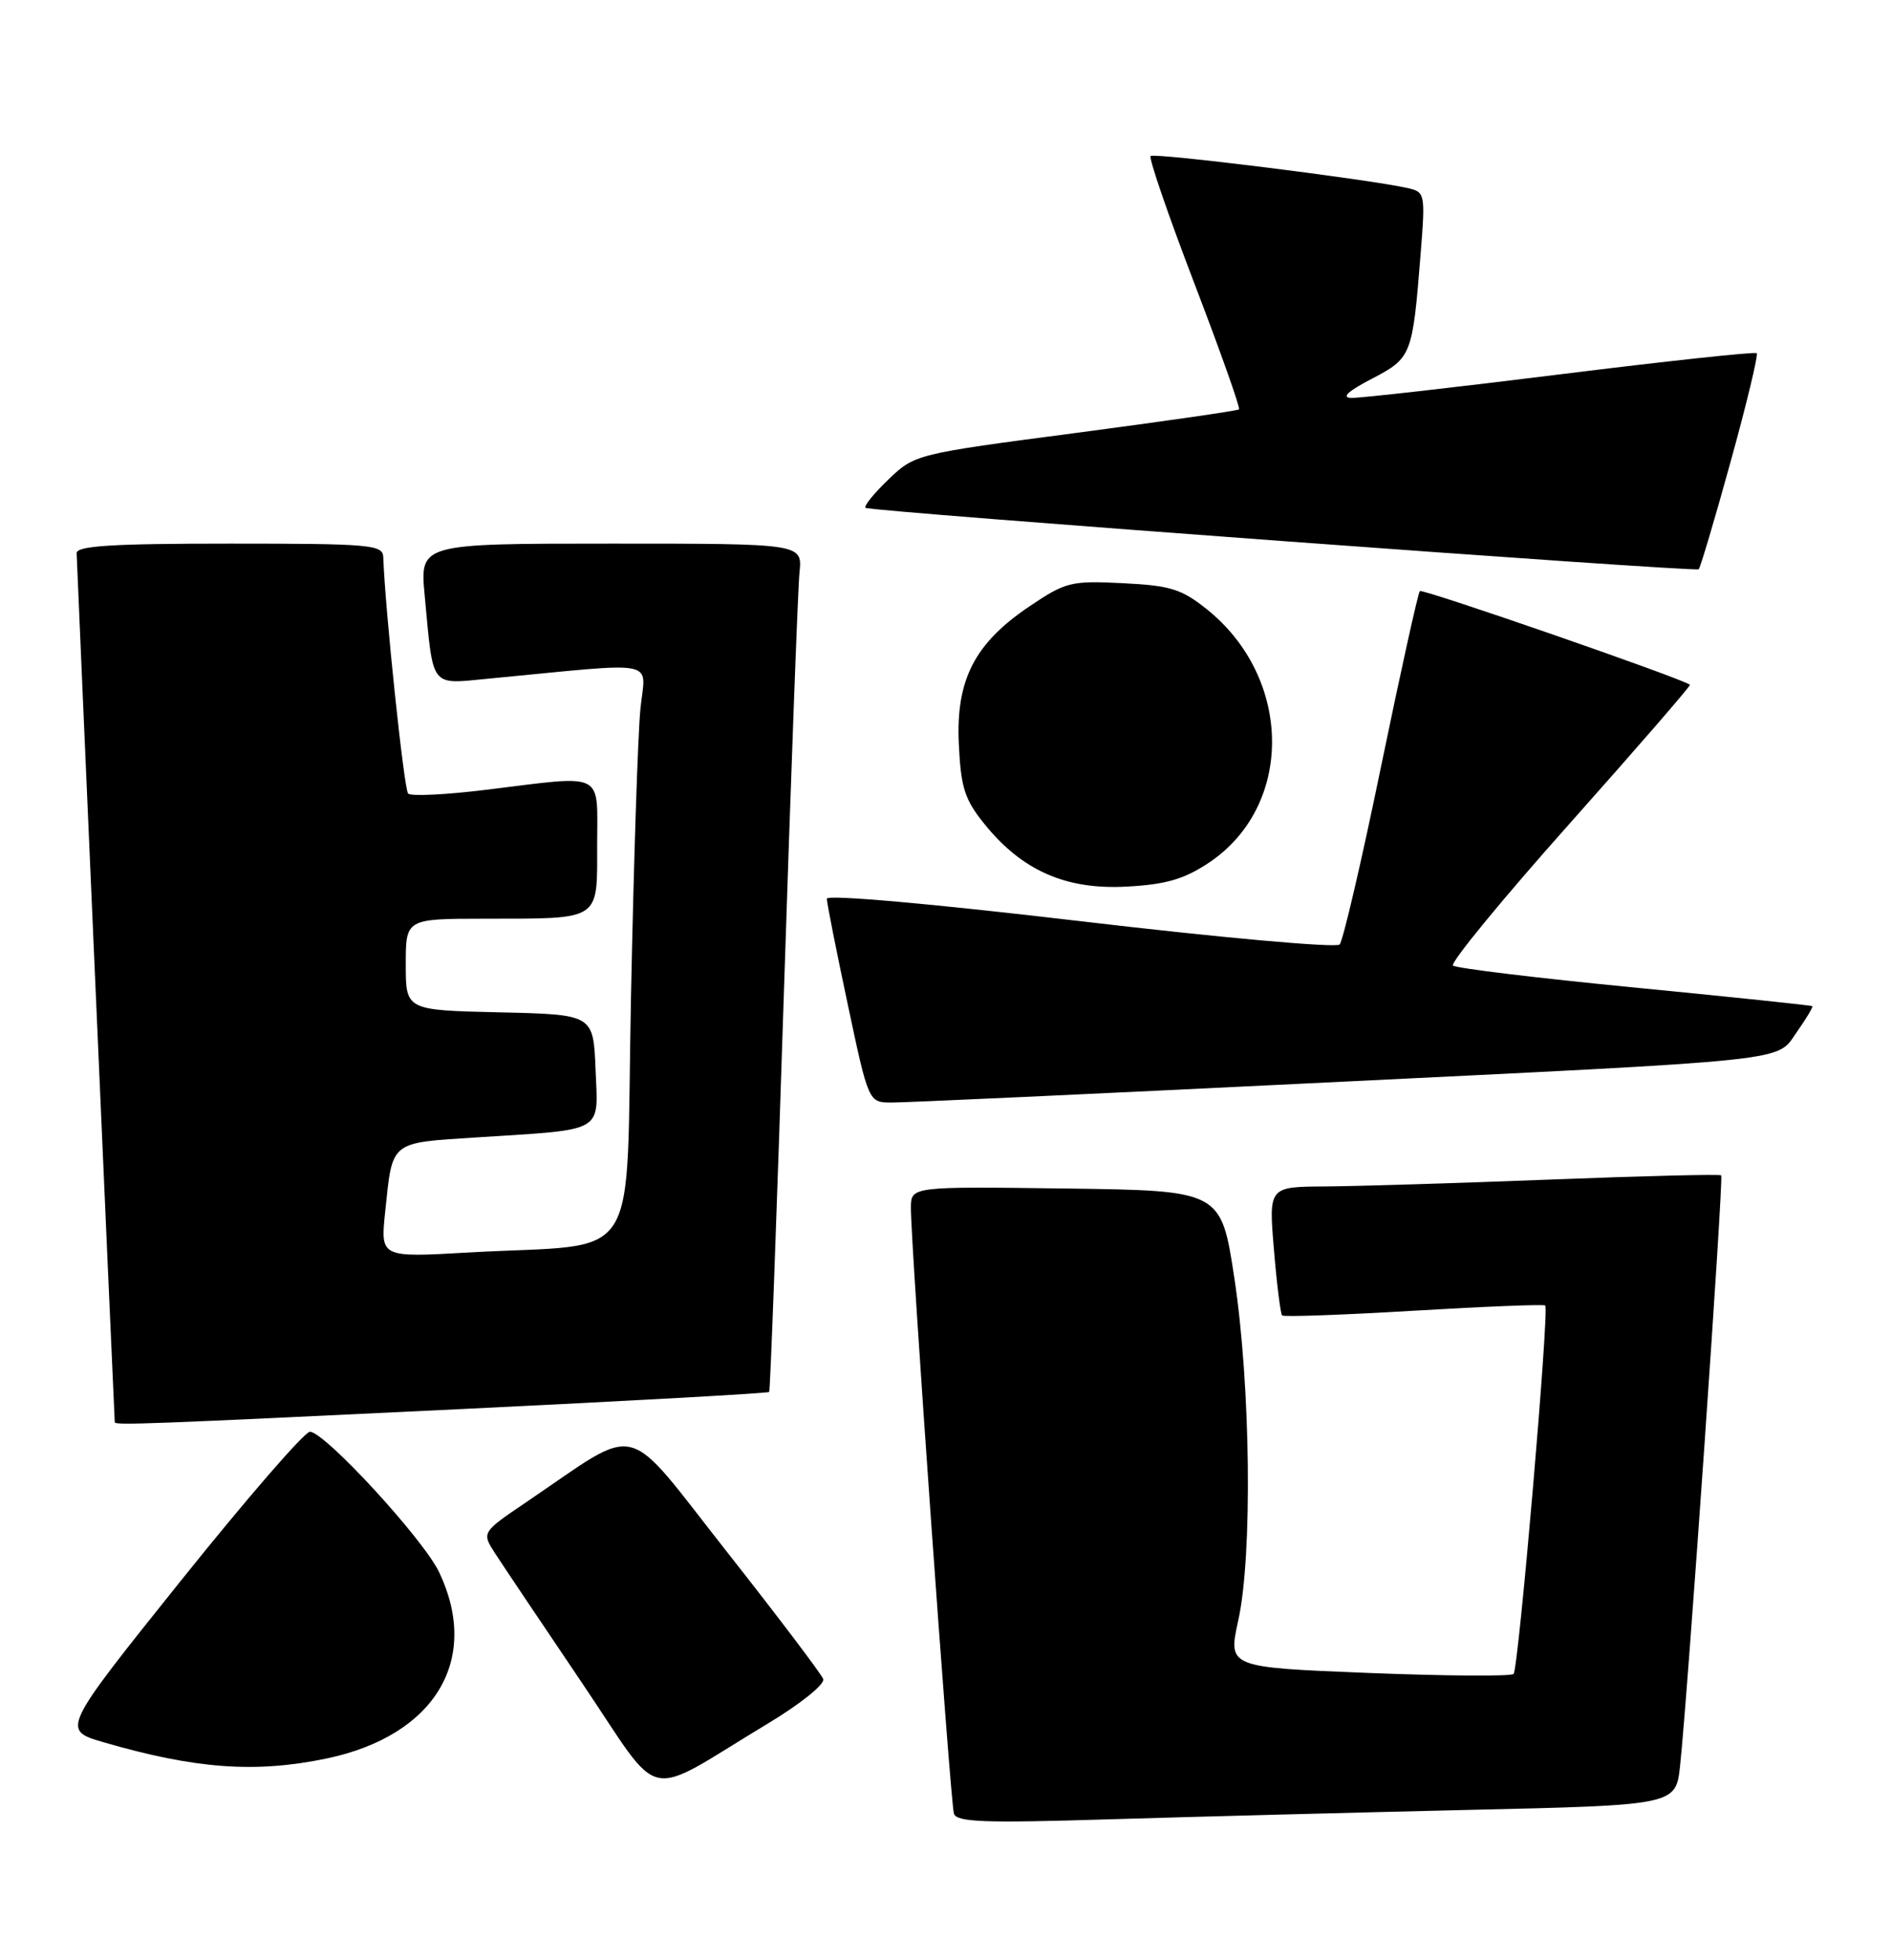 <?xml version="1.0" encoding="UTF-8" standalone="no"?>
<!DOCTYPE svg PUBLIC "-//W3C//DTD SVG 1.1//EN" "http://www.w3.org/Graphics/SVG/1.1/DTD/svg11.dtd" >
<svg xmlns="http://www.w3.org/2000/svg" xmlns:xlink="http://www.w3.org/1999/xlink" version="1.1" viewBox="0 0 247 256">
 <g >
 <path fill="currentColor"
d=" M 191.69 236.39 C 218.89 235.77 218.89 235.77 219.45 230.63 C 220.43 221.58 225.16 153.82 224.82 153.51 C 224.65 153.34 214.60 153.59 202.50 154.06 C 190.40 154.53 177.17 154.93 173.11 154.96 C 165.71 155.00 165.71 155.00 166.40 163.21 C 166.77 167.72 167.26 171.59 167.47 171.81 C 167.69 172.02 175.43 171.74 184.68 171.19 C 193.93 170.64 201.65 170.33 201.84 170.51 C 202.38 171.04 198.35 217.98 197.70 218.63 C 197.38 218.96 188.85 218.90 178.75 218.50 C 160.39 217.77 160.39 217.77 161.74 211.64 C 163.61 203.19 163.36 181.02 161.24 167.00 C 159.50 155.50 159.50 155.50 139.25 155.23 C 119.00 154.96 119.00 154.96 118.98 157.73 C 118.94 162.24 124.13 235.38 124.60 236.87 C 124.95 237.99 128.56 238.12 144.76 237.62 C 155.62 237.29 176.74 236.74 191.69 236.39 Z  M 100.23 225.15 C 104.53 222.57 107.77 219.97 107.53 219.30 C 107.29 218.64 101.61 211.14 94.91 202.63 C 81.19 185.22 83.97 185.90 68.70 196.22 C 62.90 200.15 62.90 200.15 64.70 202.93 C 65.69 204.46 70.78 212.04 76.00 219.77 C 86.80 235.76 83.74 235.08 100.23 225.15 Z  M 42.67 229.67 C 56.80 226.70 62.79 216.79 57.37 205.36 C 55.31 201.02 42.41 187.00 40.48 187.00 C 39.78 187.00 32.19 195.76 23.61 206.47 C 8.01 225.95 8.01 225.95 13.59 227.57 C 25.54 231.04 33.39 231.61 42.67 229.67 Z  M 60.36 184.03 C 82.29 182.97 100.34 181.97 100.47 181.80 C 100.61 181.64 101.47 158.32 102.38 130.00 C 103.30 101.67 104.22 76.81 104.43 74.75 C 104.81 71.00 104.81 71.00 79.83 71.00 C 54.84 71.00 54.84 71.00 55.47 77.75 C 56.62 90.04 56.11 89.37 63.80 88.64 C 86.60 86.46 84.30 86.00 83.65 92.60 C 83.32 95.84 82.77 112.75 82.42 130.17 C 81.68 166.30 84.26 162.26 61.10 163.59 C 49.69 164.24 49.69 164.24 50.31 158.29 C 51.29 148.92 50.83 149.29 62.32 148.55 C 79.17 147.47 78.13 148.06 77.79 139.66 C 77.50 132.50 77.50 132.50 65.25 132.22 C 53.00 131.94 53.00 131.94 53.00 125.97 C 53.00 120.00 53.00 120.00 63.25 119.99 C 78.61 119.97 78.00 120.37 78.00 110.38 C 78.00 100.61 79.24 101.22 63.44 103.16 C 58.24 103.80 53.69 104.02 53.31 103.65 C 52.77 103.10 50.31 79.70 50.06 72.75 C 50.01 71.14 48.36 71.00 30.00 71.00 C 14.66 71.00 10.00 71.29 10.01 72.25 C 10.02 73.10 14.38 172.62 14.99 185.75 C 15.01 186.17 19.20 186.01 60.36 184.03 Z  M 171.00 141.49 C 235.38 138.35 231.93 138.71 234.72 134.76 C 235.94 133.03 236.84 131.52 236.72 131.41 C 236.60 131.31 226.15 130.21 213.50 128.98 C 200.85 127.75 190.18 126.46 189.79 126.11 C 189.40 125.76 196.25 117.41 205.03 107.56 C 213.80 97.71 220.87 89.55 220.74 89.44 C 219.86 88.66 185.81 76.86 185.46 77.20 C 185.22 77.44 182.95 87.73 180.40 100.07 C 177.86 112.41 175.42 122.89 174.98 123.36 C 174.55 123.83 159.30 122.46 141.09 120.31 C 121.75 118.03 108.00 116.81 108.00 117.38 C 108.00 117.91 109.23 124.12 110.73 131.17 C 113.45 144.00 113.45 144.00 116.48 144.00 C 118.14 144.01 142.68 142.88 171.00 141.49 Z  M 157.84 112.72 C 168.99 105.34 168.91 88.66 157.68 79.61 C 154.35 76.94 152.91 76.48 146.68 76.17 C 139.92 75.83 139.21 76.00 134.52 79.16 C 127.30 84.00 124.84 88.79 125.24 97.19 C 125.51 102.91 126.01 104.44 128.61 107.65 C 133.51 113.71 139.22 116.22 147.11 115.80 C 152.25 115.53 154.64 114.84 157.84 112.72 Z  M 226.05 60.30 C 228.15 52.72 229.68 46.35 229.46 46.13 C 229.25 45.92 217.69 47.16 203.79 48.89 C 189.88 50.62 177.60 52.01 176.50 51.97 C 175.17 51.93 176.05 51.10 179.17 49.48 C 184.38 46.76 184.50 46.47 185.55 33.29 C 186.19 25.26 186.15 25.08 183.85 24.56 C 178.81 23.42 150.74 19.92 150.29 20.38 C 150.03 20.64 152.60 28.12 156.00 37.00 C 159.40 45.88 162.03 53.29 161.84 53.47 C 161.65 53.64 152.05 55.03 140.50 56.55 C 119.62 59.29 119.48 59.33 116.05 62.62 C 114.15 64.44 112.80 66.11 113.05 66.33 C 113.58 66.80 221.32 74.74 221.88 74.35 C 222.08 74.20 223.96 67.88 226.05 60.30 Z "/>
</g>
</svg>